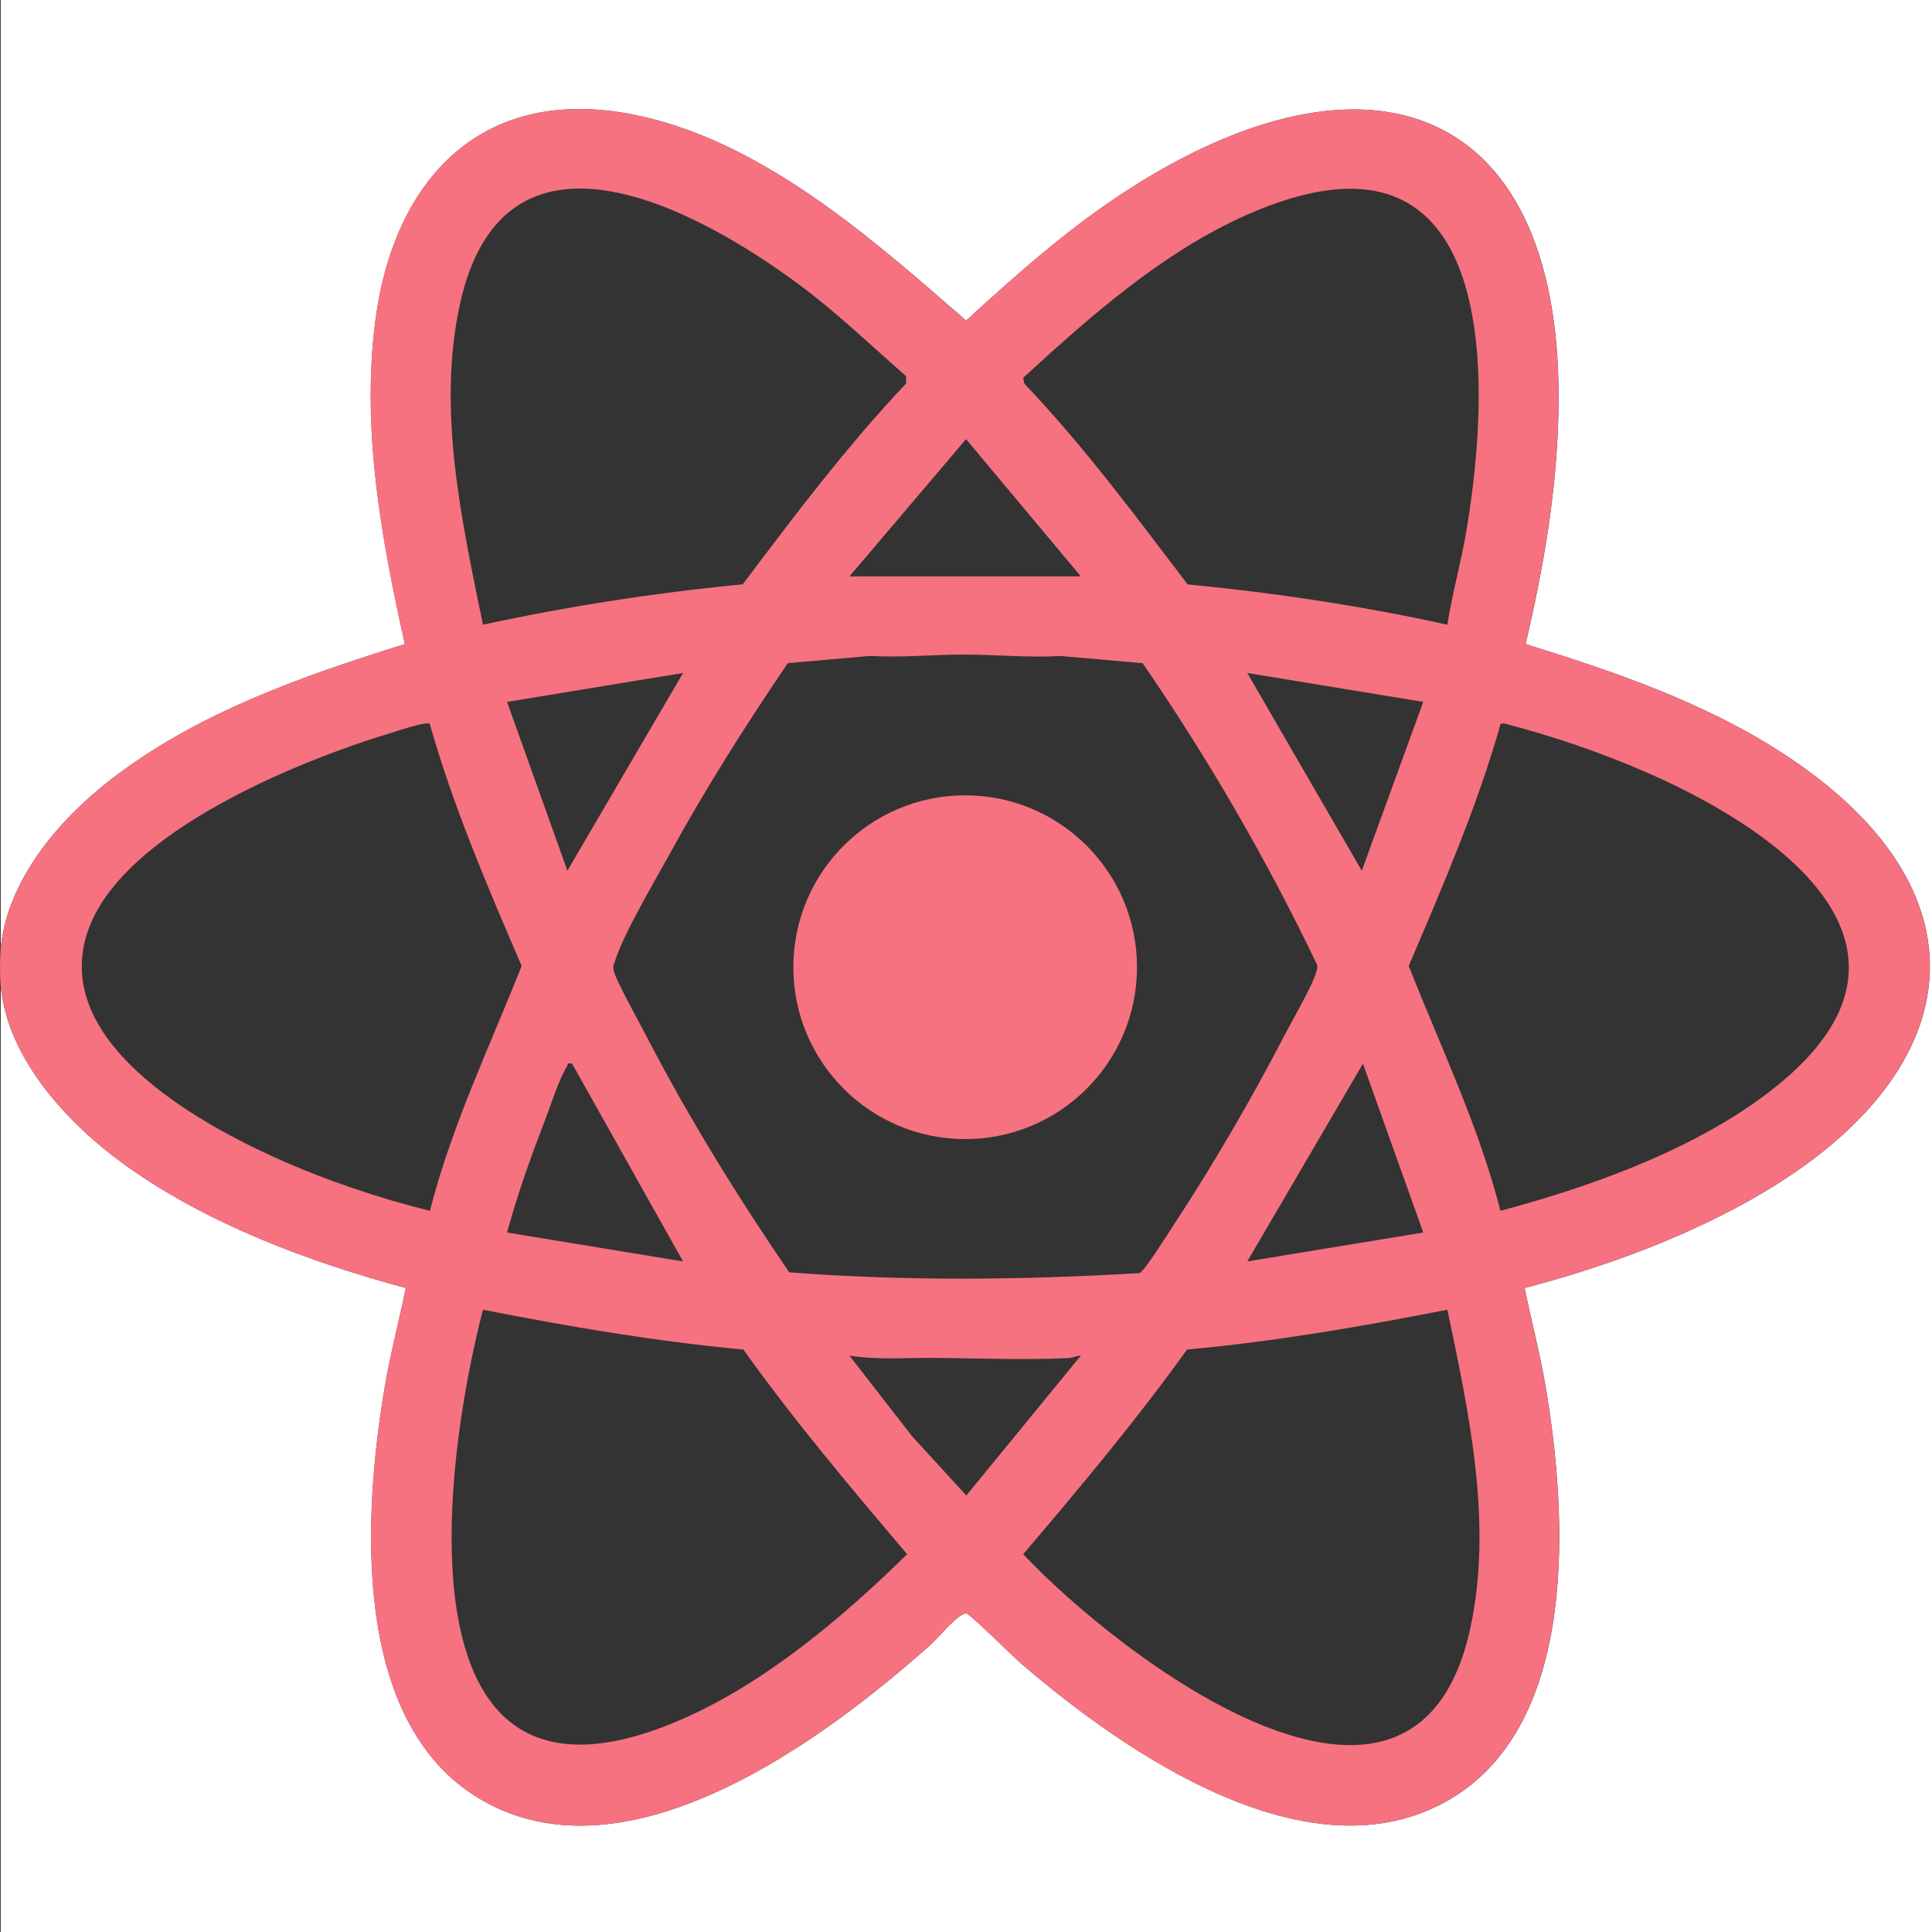 <?xml version="1.0" encoding="UTF-8"?>
<svg id="Layer_2" data-name="Layer 2" xmlns="http://www.w3.org/2000/svg" viewBox="0 0 416.68 416.68">
  <rect x="0" y="0" width="416.68" height="416.68" fill="#333333" stroke="none"/>
  <defs>
    <style>
      .cls-1 {
        fill: #f67280;
      }

      .cls-2 {
        fill: #fff;
      }
    </style>
  </defs>
  <g id="Layer_2-2" data-name="Layer 2">
    <path class="cls-2" d="M.16,204.44V0h416.52v416.68H.16v-203.92c1.56,15.87,14.76,29.89,27.1,38.7,17.64,12.59,39.45,20.7,60.27,26.33-1.45,7.07-3.31,14.1-4.52,21.23-4.68,27.55-7.42,72.38,20.48,88.95,31.73,18.85,74.29-12.75,97.41-33.44,1.54-1.38,5.86-6.7,7.51-6.54.85.08,10.01,9.23,11.72,10.7,22.59,19.45,62.65,47.15,92.73,29.28,27.84-16.54,25.15-61.48,20.48-88.95-1.21-7.13-3.07-14.16-4.52-21.23,17.52-4.6,35.49-11.19,51.12-20.39,45.33-26.71,49.92-65.83,3.96-95.31-16.79-10.77-35.91-17.3-54.86-23.18,3.85-16.6,6.68-32.58,7.07-49.69,1.54-67.04-40.85-82.34-93.88-47.61-12.2,7.99-23.14,17.73-33.86,27.54-20.55-17.91-44.65-39.3-72.36-44.55-32.7-6.19-51.45,14.7-55.16,45.43-2.79,23.16,1.45,46.36,6.48,68.88-22.3,6.97-45.07,14.92-63.69,29.43C12.55,176.96,1.6,189.85.16,204.44Z"/>
    <path class="cls-1" d="M.16,204.44c1.44-14.59,12.39-27.48,23.45-36.1,18.62-14.51,41.4-22.46,63.69-29.43-5.03-22.52-9.28-45.71-6.48-68.88,3.71-30.74,22.46-51.62,55.16-45.43,27.71,5.25,51.81,26.63,72.36,44.55,10.72-9.82,21.66-19.56,33.86-27.54,53.03-34.73,95.42-19.43,93.88,47.61-.39,17.12-3.22,33.1-7.07,49.69,18.95,5.87,38.08,12.41,54.86,23.18,45.96,29.48,41.37,68.6-3.96,95.31-15.62,9.21-33.6,15.79-51.12,20.39,1.45,7.07,3.31,14.1,4.52,21.23,4.67,27.47,7.36,72.41-20.48,88.95-30.08,17.87-70.14-9.83-92.73-29.28-1.71-1.47-10.87-10.62-11.72-10.7-1.64-.16-5.97,5.16-7.51,6.54-23.12,20.7-65.68,52.3-97.41,33.44-27.89-16.57-25.16-61.4-20.48-88.95,1.21-7.13,3.07-14.16,4.52-21.23-20.82-5.63-42.63-13.74-60.27-26.33C14.92,242.66,1.72,228.63.16,212.76c-.21-2.16-.21-6.16,0-8.32ZM104.16,134.73c18.48-3.99,37.19-6.89,56.03-8.71,11.2-14.88,22.43-29.77,35.24-43.32v-1.56c-7.58-6.64-14.87-13.65-22.98-19.68-22.85-16.98-63.82-38.6-73.24,4.07-5.01,22.68.38,46.92,4.95,69.19ZM312.16,134.73c1.02-6.62,2.86-13.07,4-19.67,6.21-36.09,6.21-92.44-47.34-68.69-18.07,8.02-33.75,21.88-48.14,35.11l.22,1.23c12.86,13.51,23.96,28.5,35.23,43.32,18.84,1.84,37.58,4.63,56.04,8.71ZM233.12,124.32l-24.77-29.61-25.15,29.61h49.92ZM207.99,141.17c-6.76,0-13.6.69-20.39.3l-17.69,1.55c-8.97,13.22-17.58,26.76-25.27,40.78-3.35,6.1-9.98,17.25-11.99,23.39-.27.81-.48,1.1-.31,2.06.32,1.9,5.62,11.41,6.92,13.93,9.16,17.71,19.73,34.78,30.95,51.23,25.15,1.92,50.42,1.66,75.57.16.98-.3,6.27-8.73,7.33-10.35,8.51-12.96,16.85-27.27,23.98-41.04,1.65-3.2,5.99-10.6,6.78-13.53.16-.57.35-1.09.14-1.69-10.83-22.59-23.4-44.31-37.58-64.93l-17.69-1.55c-6.9.39-13.86-.3-20.73-.3ZM147.32,145.14l-37.96,6.24,13.01,36.41,24.95-42.65ZM306.96,151.38l-37.96-6.24,24.7,42.65,13.26-36.41ZM92.68,156.1c-.67-.58-7.24,1.63-8.55,2.03-19.95,6.06-57.72,21.35-65.13,42.52-8.27,23.62,23.01,41.21,40.61,49.13,10.49,4.72,21.99,8.61,33.11,11.36,4.64-18.23,12.88-35.36,19.78-52.81-7.34-17.1-14.74-34.29-19.82-52.23ZM323.6,261.14c18.96-5.07,39.77-12.48,55.8-24.03,41.74-30.06,7.69-56.69-24.77-70.74-9.75-4.22-19.97-7.69-30.26-10.35l-.73.08c-5.06,17.95-12.52,35.11-19.82,52.23,6.9,17.46,15.14,34.59,19.78,52.81ZM123.39,229.41c-1.19-.25-.83.13-1.16.66-1.65,2.63-3.69,8.98-4.94,12.21-2.98,7.7-5.76,15.56-7.93,23.54l37.96,6.24-23.93-42.65ZM293.95,229.41l-24.95,42.65,37.96-6.24-13.01-36.41ZM104.16,282.47c-9.04,34.87-19.11,115.35,42.83,88.36,18.1-7.89,34.68-21.94,48.66-35.63-12.2-14.38-24.35-28.78-35.33-44.14-18.9-1.76-37.57-4.93-56.15-8.59ZM312.16,282.47c-18.58,3.64-37.25,6.87-56.15,8.59-11,15.34-23.11,29.77-35.33,44.14,20.69,21.99,84.49,71.02,96.43,15.94,4.9-22.59-.3-46.5-4.95-68.67ZM233.12,292.36c-.99.07-1.78.5-2.83.55-9.51.43-19.17.03-28.61-.05-6.14-.06-12.44.48-18.48-.49l13.53,17.41,11.68,12.76,24.7-30.17Z"/>
    <ellipse class="cls-1" cx="208.16" cy="208.6" rx="37.06" ry="37.07"/>
  </g>
</svg>